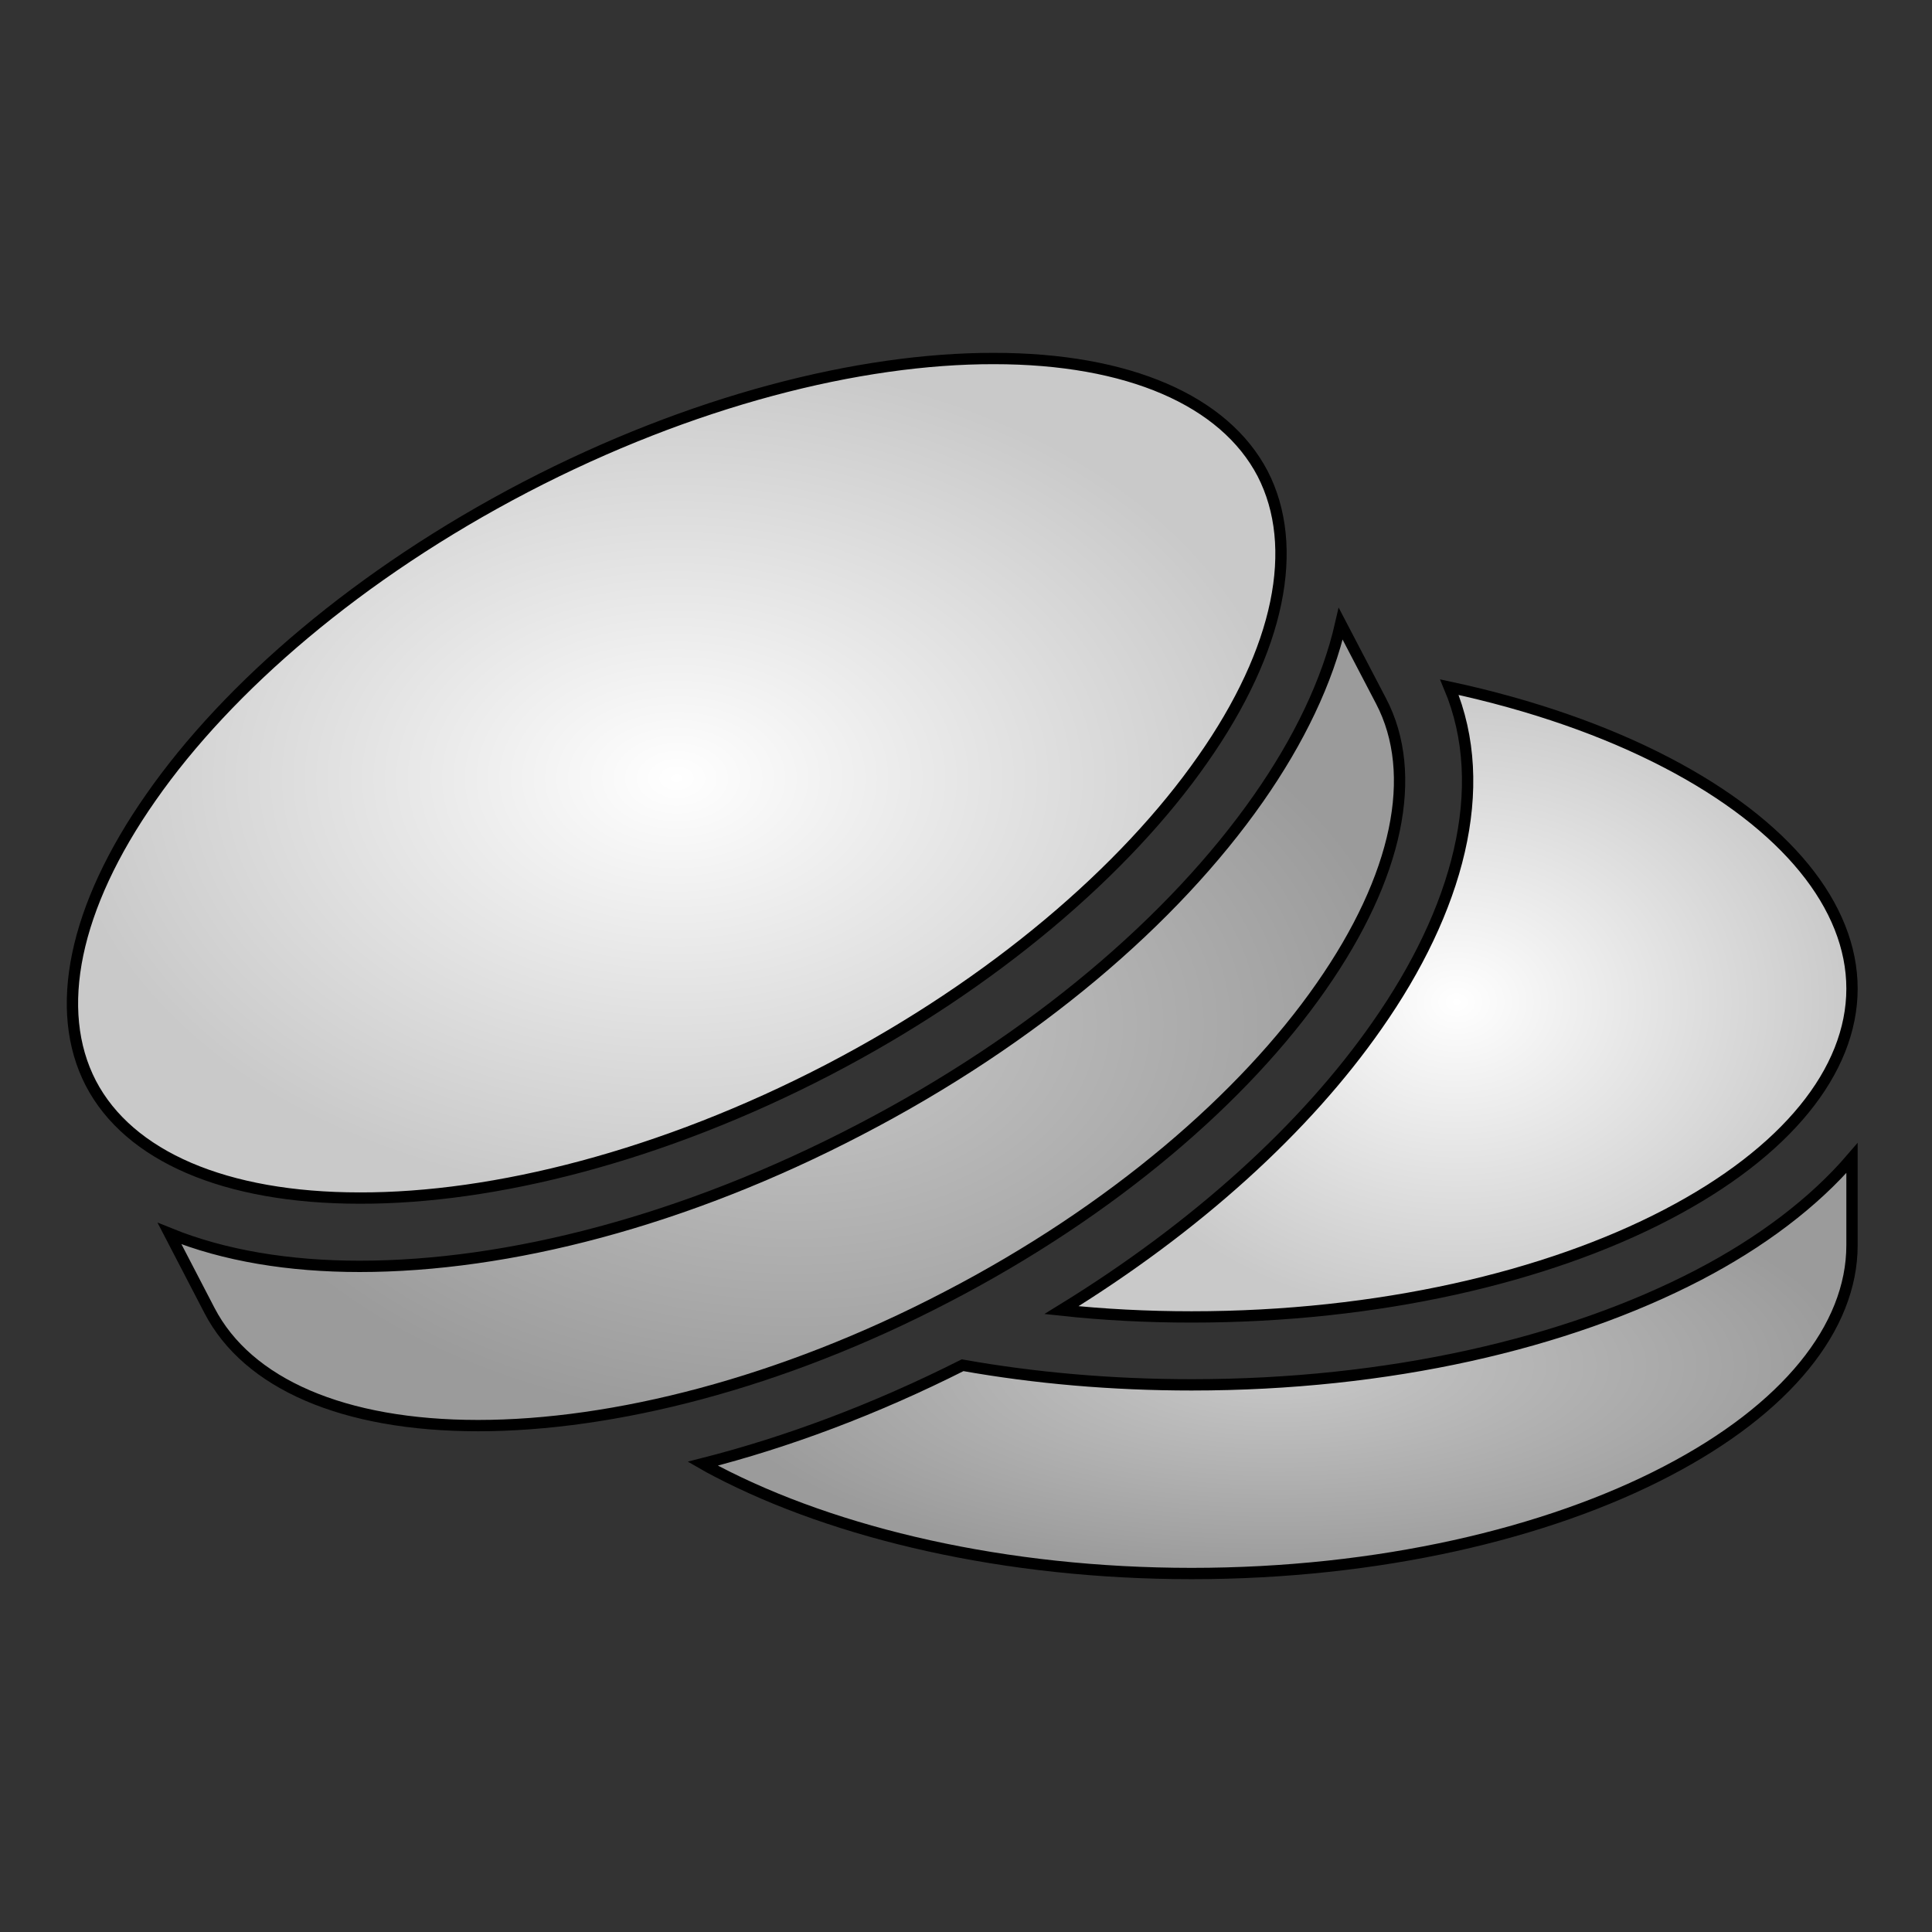 <svg xmlns="http://www.w3.org/2000/svg" viewBox="0 0 512 512" style="height: 512px; width: 512px;"><rect x="0" y="0" width="512" height="512" fill="#333333" stroke="none"/><defs><radialGradient id="gradient-2"><stop offset="0%" stop-color="#ffffff" stop-opacity="1"></stop><stop offset="100%" stop-color="#c9c9c9" stop-opacity="1"></stop></radialGradient><radialGradient id="gradient-3"><stop offset="0%" stop-color="#c9c9c9" stop-opacity="1"></stop><stop offset="100%" stop-color="#9b9b9b" stop-opacity="1"></stop></radialGradient><radialGradient id="gradient-4"><stop offset="0%" stop-color="#ffffff" stop-opacity="1"></stop><stop offset="100%" stop-color="#c9c9c9" stop-opacity="1"></stop></radialGradient><radialGradient id="gradient-5"><stop offset="0%" stop-color="#c9c9c9" stop-opacity="1"></stop><stop offset="100%" stop-color="#9b9b9b" stop-opacity="1"></stop></radialGradient><radialGradient id="gradient-6"><stop offset="0%" stop-color="#ffe0af" stop-opacity="1"></stop><stop offset="100%" stop-color="#67512f" stop-opacity="1"></stop></radialGradient><radialGradient id="gradient-7"><stop offset="0%" stop-color="#d0021b" stop-opacity="1"></stop><stop offset="100%" stop-color="#ff0000" stop-opacity="1"></stop></radialGradient><radialGradient id="gradient-8"><stop offset="0%" stop-color="#ffe0af" stop-opacity="1"></stop><stop offset="100%" stop-color="#67512f" stop-opacity="1"></stop></radialGradient><radialGradient id="gradient-9"><stop offset="0%" stop-color="#ffe0af" stop-opacity="1"></stop><stop offset="100%" stop-color="#67512f" stop-opacity="1"></stop></radialGradient><radialGradient id="gradient-10"><stop offset="0%" stop-color="#9b9b9b" stop-opacity="1"></stop><stop offset="100%" stop-color="#c9c9c9" stop-opacity="1"></stop></radialGradient><radialGradient id="gradient-11"><stop offset="0%" stop-color="#9b9b9b" stop-opacity="1"></stop><stop offset="100%" stop-color="#c9c9c9" stop-opacity="1"></stop></radialGradient><radialGradient id="gradient-12"><stop offset="0%" stop-color="#9b9b9b" stop-opacity="1"></stop><stop offset="100%" stop-color="#c9c9c9" stop-opacity="1"></stop></radialGradient><radialGradient id="gradient-13"><stop offset="0%" stop-color="#ffffff" stop-opacity="1"></stop><stop offset="100%" stop-color="#4a4a4a" stop-opacity="1"></stop></radialGradient><radialGradient id="gradient-14"><stop offset="0%" stop-color="#417505" stop-opacity="1"></stop><stop offset="100%" stop-color="#7ed321" stop-opacity="1"></stop></radialGradient><radialGradient id="gradient-15"><stop offset="0%" stop-color="#f8e71c" stop-opacity="1"></stop><stop offset="100%" stop-color="#f5a623" stop-opacity="1"></stop></radialGradient><radialGradient id="gradient-16"><stop offset="0%" stop-color="#7ed321" stop-opacity="1"></stop><stop offset="100%" stop-color="#417505" stop-opacity="1"></stop></radialGradient><radialGradient id="gradient-17"><stop offset="0%" stop-color="#f8e71c" stop-opacity="1"></stop><stop offset="100%" stop-color="#f5a623" stop-opacity="1"></stop></radialGradient><radialGradient id="gradient-18"><stop offset="0%" stop-color="#f8e71c" stop-opacity="1"></stop><stop offset="100%" stop-color="#f5a623" stop-opacity="1"></stop></radialGradient><radialGradient id="gradient-19"><stop offset="0%" stop-color="#f8e71c" stop-opacity="1"></stop><stop offset="100%" stop-color="#f5a623" stop-opacity="1"></stop></radialGradient><radialGradient id="gradient-20"><stop offset="0%" stop-color="#f8e71c" stop-opacity="1"></stop><stop offset="100%" stop-color="#f5a623" stop-opacity="1"></stop></radialGradient><radialGradient id="gradient-21"><stop offset="0%" stop-color="#f8e71c" stop-opacity="1"></stop><stop offset="100%" stop-color="#f5a623" stop-opacity="1"></stop></radialGradient><radialGradient id="gradient-22"><stop offset="0%" stop-color="#f8e71c" stop-opacity="1"></stop><stop offset="100%" stop-color="#f5a623" stop-opacity="1"></stop></radialGradient><radialGradient id="gradient-23"><stop offset="0%" stop-color="#f8e71c" stop-opacity="1"></stop><stop offset="100%" stop-color="#f5a623" stop-opacity="1"></stop></radialGradient><radialGradient id="gradient-24"><stop offset="0%" stop-color="#f8e71c" stop-opacity="1"></stop><stop offset="100%" stop-color="#f5a623" stop-opacity="1"></stop></radialGradient><radialGradient id="gradient-25"><stop offset="0%" stop-color="#f8e71c" stop-opacity="1"></stop><stop offset="100%" stop-color="#f5a623" stop-opacity="1"></stop></radialGradient><radialGradient id="gradient-26"><stop offset="0%" stop-color="#f8e71c" stop-opacity="1"></stop><stop offset="100%" stop-color="#f5a623" stop-opacity="1"></stop></radialGradient><radialGradient id="gradient-27"><stop offset="0%" stop-color="#f8e71c" stop-opacity="1"></stop><stop offset="100%" stop-color="#f5a623" stop-opacity="1"></stop></radialGradient><radialGradient id="gradient-28"><stop offset="0%" stop-color="#f8e71c" stop-opacity="1"></stop><stop offset="100%" stop-color="#f5a623" stop-opacity="1"></stop></radialGradient><radialGradient id="gradient-29"><stop offset="0%" stop-color="#f8e71c" stop-opacity="1"></stop><stop offset="100%" stop-color="#f5a623" stop-opacity="1"></stop></radialGradient><radialGradient id="gradient-30"><stop offset="0%" stop-color="#f8e71c" stop-opacity="1"></stop><stop offset="100%" stop-color="#f5a623" stop-opacity="1"></stop></radialGradient><radialGradient id="gradient-31"><stop offset="0%" stop-color="#f8e71c" stop-opacity="1"></stop><stop offset="100%" stop-color="#f5a623" stop-opacity="1"></stop></radialGradient><radialGradient id="gradient-32"><stop offset="0%" stop-color="#f8e71c" stop-opacity="1"></stop><stop offset="100%" stop-color="#f5a623" stop-opacity="1"></stop></radialGradient><radialGradient id="gradient-33"><stop offset="0%" stop-color="#7ed321" stop-opacity="1"></stop><stop offset="100%" stop-color="#417505" stop-opacity="1"></stop></radialGradient><radialGradient id="gradient-34"><stop offset="0%" stop-color="#f8e71c" stop-opacity="1"></stop><stop offset="100%" stop-color="#f5a623" stop-opacity="1"></stop></radialGradient><radialGradient id="gradient-35"><stop offset="0%" stop-color="#f8e71c" stop-opacity="1"></stop><stop offset="100%" stop-color="#f5a623" stop-opacity="1"></stop></radialGradient><radialGradient id="gradient-36"><stop offset="0%" stop-color="#f8e71c" stop-opacity="1"></stop><stop offset="100%" stop-color="#f5a623" stop-opacity="1"></stop></radialGradient></defs><g class="" transform="translate(-1,0)" style="touch-action: none;"><g><path d="M264.4 95.01C228.8 94.95 184.2 106.2 140.2 129.1C96.27 152 61.45 182 41.01 211.3C20.56 240.5 15.03 267.7 25.09 287.1C35.16 306.4 60.62 317.5 96.31 317.5C132 317.6 176.6 306.3 220.5 283.5C264.5 260.6 299.3 230.5 319.7 201.3C340.2 172.1 345.6 144.9 335.6 125.5C325.5 106.2 300.1 95.01 264.4 95.01Z" class="" fill="url(#gradient-2)" stroke="#000000" stroke-opacity="1" stroke-width="3"></path><path d="M356.3 165.3C352.8 180.6 345.2 196.3 334.5 211.6C311.9 243.9 275 275.4 228.8 299.4C182.6 323.5 135.7 335.6 96.3 335.6C77.7 335.6 60.46 332.8 45.93 326.9L56.52 347.3C66.6 366.7 91.99 377.8 127.7 377.8C163.4 377.8 208 366.6 251.9 343.7C295.9 320.9 330.7 290.8 351.1 261.5C371.5 232.3 377.1 205.1 367 185.8Z" class="" fill="url(#gradient-3)" stroke="#000000" stroke-opacity="1" stroke-width="3"></path><path d="M385.1 182.1C396.3 208.8 387.3 241.3 365.9 271.8C347 298.9 318.1 325.2 282.3 347.2C293.4 348.4 305 349 316.8 349C366.3 349 411.1 338.4 442.7 321.9C474.4 305.4 491.8 283.8 491.8 262C491.8 240.2 474.4 218.6 442.7 202.1C426.6 193.7 407 186.8 385.1 182.1Z" class="" fill="url(#gradient-4)" stroke="#000000" stroke-opacity="1" stroke-width="3"></path><path d="M491.8 306.9C481.6 318.8 467.6 329.3 451.1 337.9C416.1 356.1 368.9 367 316.8 367C295.6 367 275.2 365.2 256.1 361.8C232.9 373.5 209.6 382.2 187.2 387.9C188.4 388.6 189.6 389.2 190.9 389.9C222.5 406.4 267.3 417 316.8 417C366.3 417 411.1 406.4 442.7 389.9C474.4 373.4 491.8 351.8 491.8 330Z" class="selected" fill="url(#gradient-5)" stroke="#000000" stroke-opacity="1" stroke-width="3"></path></g></g></svg>